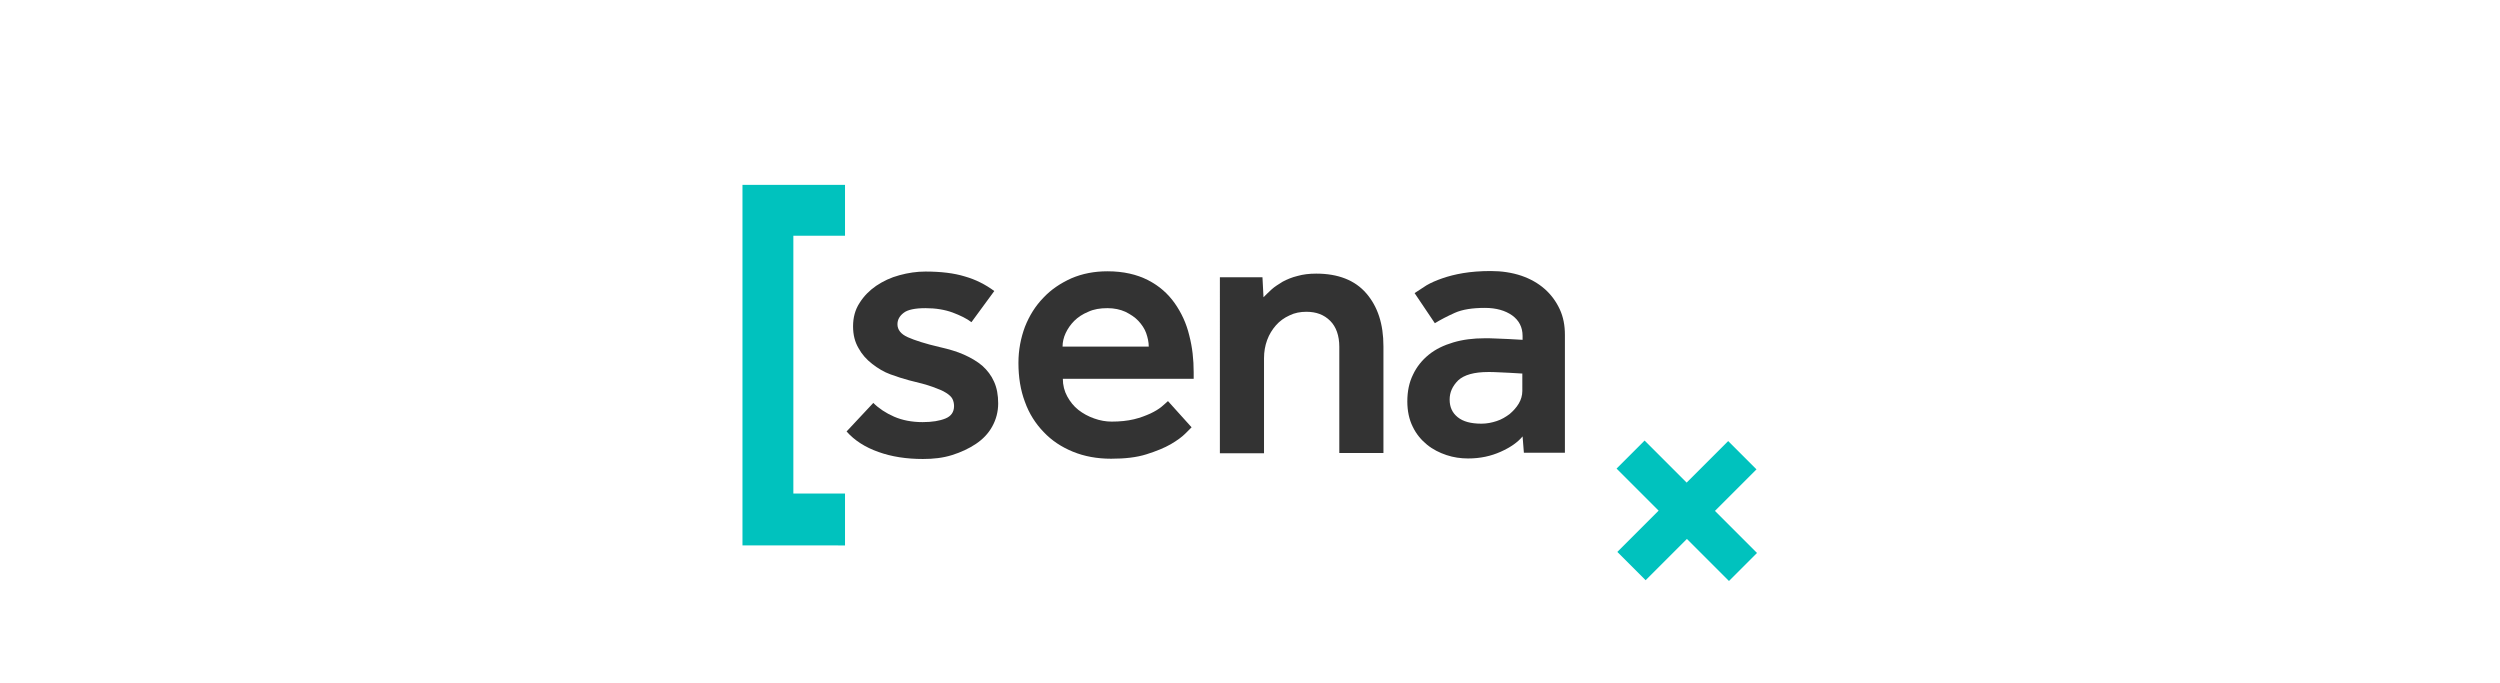 <?xml version="1.0" encoding="utf-8"?>
<!-- Generator: Adobe Illustrator 23.0.0, SVG Export Plug-In . SVG Version: 6.00 Build 0)  -->
<svg version="1.1" id="Capa_1" xmlns="http://www.w3.org/2000/svg" xmlns:xlink="http://www.w3.org/1999/xlink" x="0px" y="0px"
	 viewBox="0 0 963 263" style="enable-background:new 0 0 963 263;" xml:space="preserve">
<style type="text/css">
	.st0{fill:#D68E35;}
	.st1{fill:#666565;}
	.st2{opacity:0.9;}
	.st3{clip-path:url(#SVGID_2_);}
	.st4{clip-path:url(#SVGID_4_);fill:url(#SVGID_5_);}
	.st5{fill:#326387;}
	.st6{fill:#A02C56;}
	.st7{fill:none;stroke:#376E9A;stroke-miterlimit:10;}
	.st8{fill:#C0272D;}
	.st9{fill:#ED1C24;}
	.st10{fill:#00C2BE;}
	.st11{fill:#333333;}
</style>
<g>
	<path class="st10" d="M286,71.2h39.5v19.6h-19.9v99.3h19.9v20H286V71.2z"/>
	<path class="st10" d="M633.5,169.7l16.2,16.2l16-16l10.9,10.9l-16,16l16.2,16.2l-10.8,10.8l-16.2-16.2l-15.9,15.9l-10.9-10.9
		l15.9-15.9l-16.2-16.2L633.5,169.7z"/>
	<g>
		<path class="st11" d="M336.4,155.2c2.1,2.1,4.8,3.9,8,5.3c3.2,1.4,6.9,2.1,11,2.1c3.7,0,6.6-0.5,8.8-1.4s3.3-2.5,3.3-4.8
			c0-0.9-0.2-1.9-0.6-2.7s-1.2-1.6-2.5-2.4c-1.2-0.8-3-1.5-5.2-2.3c-2.2-0.8-5.2-1.6-9-2.5c-2.3-0.6-4.7-1.4-7.2-2.3
			c-2.5-0.9-4.8-2.3-7-4s-4-3.7-5.3-6.1c-1.4-2.4-2.1-5.1-2.1-8.4c0-3.4,0.8-6.4,2.5-9c1.7-2.7,3.8-4.8,6.4-6.6
			c2.7-1.8,5.6-3.2,9-4.1c3.3-0.9,6.6-1.4,10-1.4c5.9,0,11,0.6,15.2,1.9c4.2,1.2,7.9,3.1,11.3,5.6l-8.8,12c-1.8-1.4-4.3-2.6-7.2-3.7
			c-3-1.1-6.5-1.7-10.5-1.7c-4,0-6.9,0.6-8.4,1.8c-1.6,1.2-2.4,2.7-2.4,4.4c0,2.1,1.3,3.8,4,5c2.7,1.2,6.7,2.5,12.3,3.8
			c3.5,0.8,6.6,1.7,9.3,2.9s5.1,2.6,7.1,4.3c1.9,1.7,3.5,3.8,4.5,6.1c1.1,2.4,1.6,5.2,1.6,8.4s-0.8,6.2-2.3,8.9s-3.6,4.9-6.3,6.7
			c-2.7,1.8-5.7,3.2-9.2,4.3s-7.2,1.5-11.2,1.5c-6.4,0-12.1-0.9-17.1-2.7c-5.1-1.8-9.2-4.4-12.3-7.9L336.4,155.2z"/>
		<path class="st11" d="M459,164.6c-0.3,0.3-1.1,1.1-2.4,2.4c-1.3,1.3-3.2,2.7-5.6,4.1s-5.6,2.7-9.4,3.9s-8.3,1.7-13.6,1.7
			c-5.4,0-10.3-0.9-14.7-2.7c-4.4-1.8-8.2-4.3-11.3-7.6c-3.1-3.2-5.6-7.1-7.2-11.6c-1.7-4.5-2.5-9.5-2.5-15c0-5,0.9-9.6,2.5-13.9
			c1.7-4.3,4-8,7.1-11.2c3-3.2,6.6-5.6,10.8-7.5c4.2-1.8,8.8-2.7,13.9-2.7c6.1,0,11.3,1.2,15.6,3.4c4.3,2.2,7.7,5.2,10.3,8.9
			c2.6,3.7,4.5,7.8,5.6,12.4c1.2,4.6,1.7,9.3,1.7,14.2v2.5h-50.4c0,2.5,0.6,4.8,1.7,6.8s2.5,3.8,4.3,5.2c1.8,1.4,3.8,2.5,6.1,3.3
			c2.2,0.8,4.5,1.2,6.7,1.2c3.2,0,6.1-0.3,8.6-0.9c2.5-0.6,4.5-1.4,6.3-2.2c1.7-0.8,3.2-1.7,4.3-2.6c1.1-0.9,1.9-1.7,2.5-2.2
			L459,164.6z M442.5,133.5c0-1.7-0.4-3.5-1-5.2c-0.6-1.7-1.7-3.3-3-4.7c-1.3-1.4-3-2.5-5-3.5c-2-0.9-4.3-1.4-6.9-1.4
			c-2.8,0-5.3,0.4-7.4,1.4c-2.2,0.9-4,2.1-5.4,3.5c-1.4,1.4-2.5,3-3.3,4.7c-0.8,1.7-1.2,3.5-1.2,5.2H442.5z"/>
		<path class="st11" d="M470.1,106.8h16.2l0.4,7.7c0.9-0.9,1.9-1.9,3.1-3c1.2-1.1,2.7-2,4.3-3c1.7-0.9,3.6-1.7,5.7-2.2
			c2.1-0.6,4.5-0.9,7.2-0.9c8.4,0,14.9,2.5,19.3,7.6c4.4,5.1,6.6,11.8,6.6,20.4v41.1h-17v-40.9c0-4.3-1.2-7.7-3.5-10
			c-2.4-2.4-5.4-3.5-9.2-3.5c-2.3,0-4.5,0.4-6.5,1.4c-2,0.9-3.8,2.2-5.2,3.8s-2.6,3.5-3.4,5.7c-0.8,2.2-1.2,4.5-1.2,7v36.6h-17
			V106.8L470.1,106.8z"/>
		<path class="st11" d="M586.5,168.1c-1.8,2.2-4.6,4.2-8.4,5.9c-3.8,1.7-7.9,2.6-12.6,2.6c-2.8,0-5.6-0.4-8.3-1.3
			c-2.7-0.9-5.3-2.2-7.5-4c-2.2-1.8-4.1-4-5.5-6.9c-1.4-2.8-2.1-6.1-2.1-9.8c0-3.8,0.7-7.3,2.2-10.3c1.4-3,3.5-5.6,6.1-7.7
			c2.6-2.1,5.7-3.6,9.4-4.7c3.7-1.1,7.7-1.6,12.1-1.6c1.4,0,2.8,0,4.5,0.1s3.2,0.1,4.8,0.2c1.7,0.1,3.5,0.2,5.3,0.3v-1.5
			c0-3.4-1.4-6-4-7.9c-2.7-1.9-6.2-2.9-10.5-2.9c-4.8,0-8.7,0.6-11.6,1.9s-5.4,2.6-7.7,4l-7.8-11.6c1.4-0.9,2.9-1.9,4.6-3
			c1.7-1,3.8-1.9,6.1-2.7c2.3-0.8,5-1.5,8-2c3-0.5,6.6-0.8,10.6-0.8c4.3,0,8.2,0.6,11.8,1.8c3.5,1.2,6.5,2.9,9,5.1
			c2.5,2.2,4.4,4.8,5.8,7.8c1.4,3,2,6.3,2,9.9v45.4H587L586.5,168.1z M586.5,143.9c-1.7-0.1-3.4-0.2-5.1-0.3
			c-1.4-0.1-2.7-0.1-4.3-0.2s-2.7-0.1-3.8-0.1c-5.5,0-9.3,1.1-11.6,3.2c-2.2,2.2-3.3,4.6-3.3,7.4c0,2.9,1,5.1,3.1,6.8
			c2.1,1.7,5.1,2.5,9.2,2.5c2,0,4-0.4,5.8-1c1.9-0.6,3.5-1.6,5-2.7c1.4-1.2,2.6-2.5,3.5-4c0.9-1.5,1.4-3.2,1.4-4.9V143.9z"/>
	</g>
</g>
</svg>
